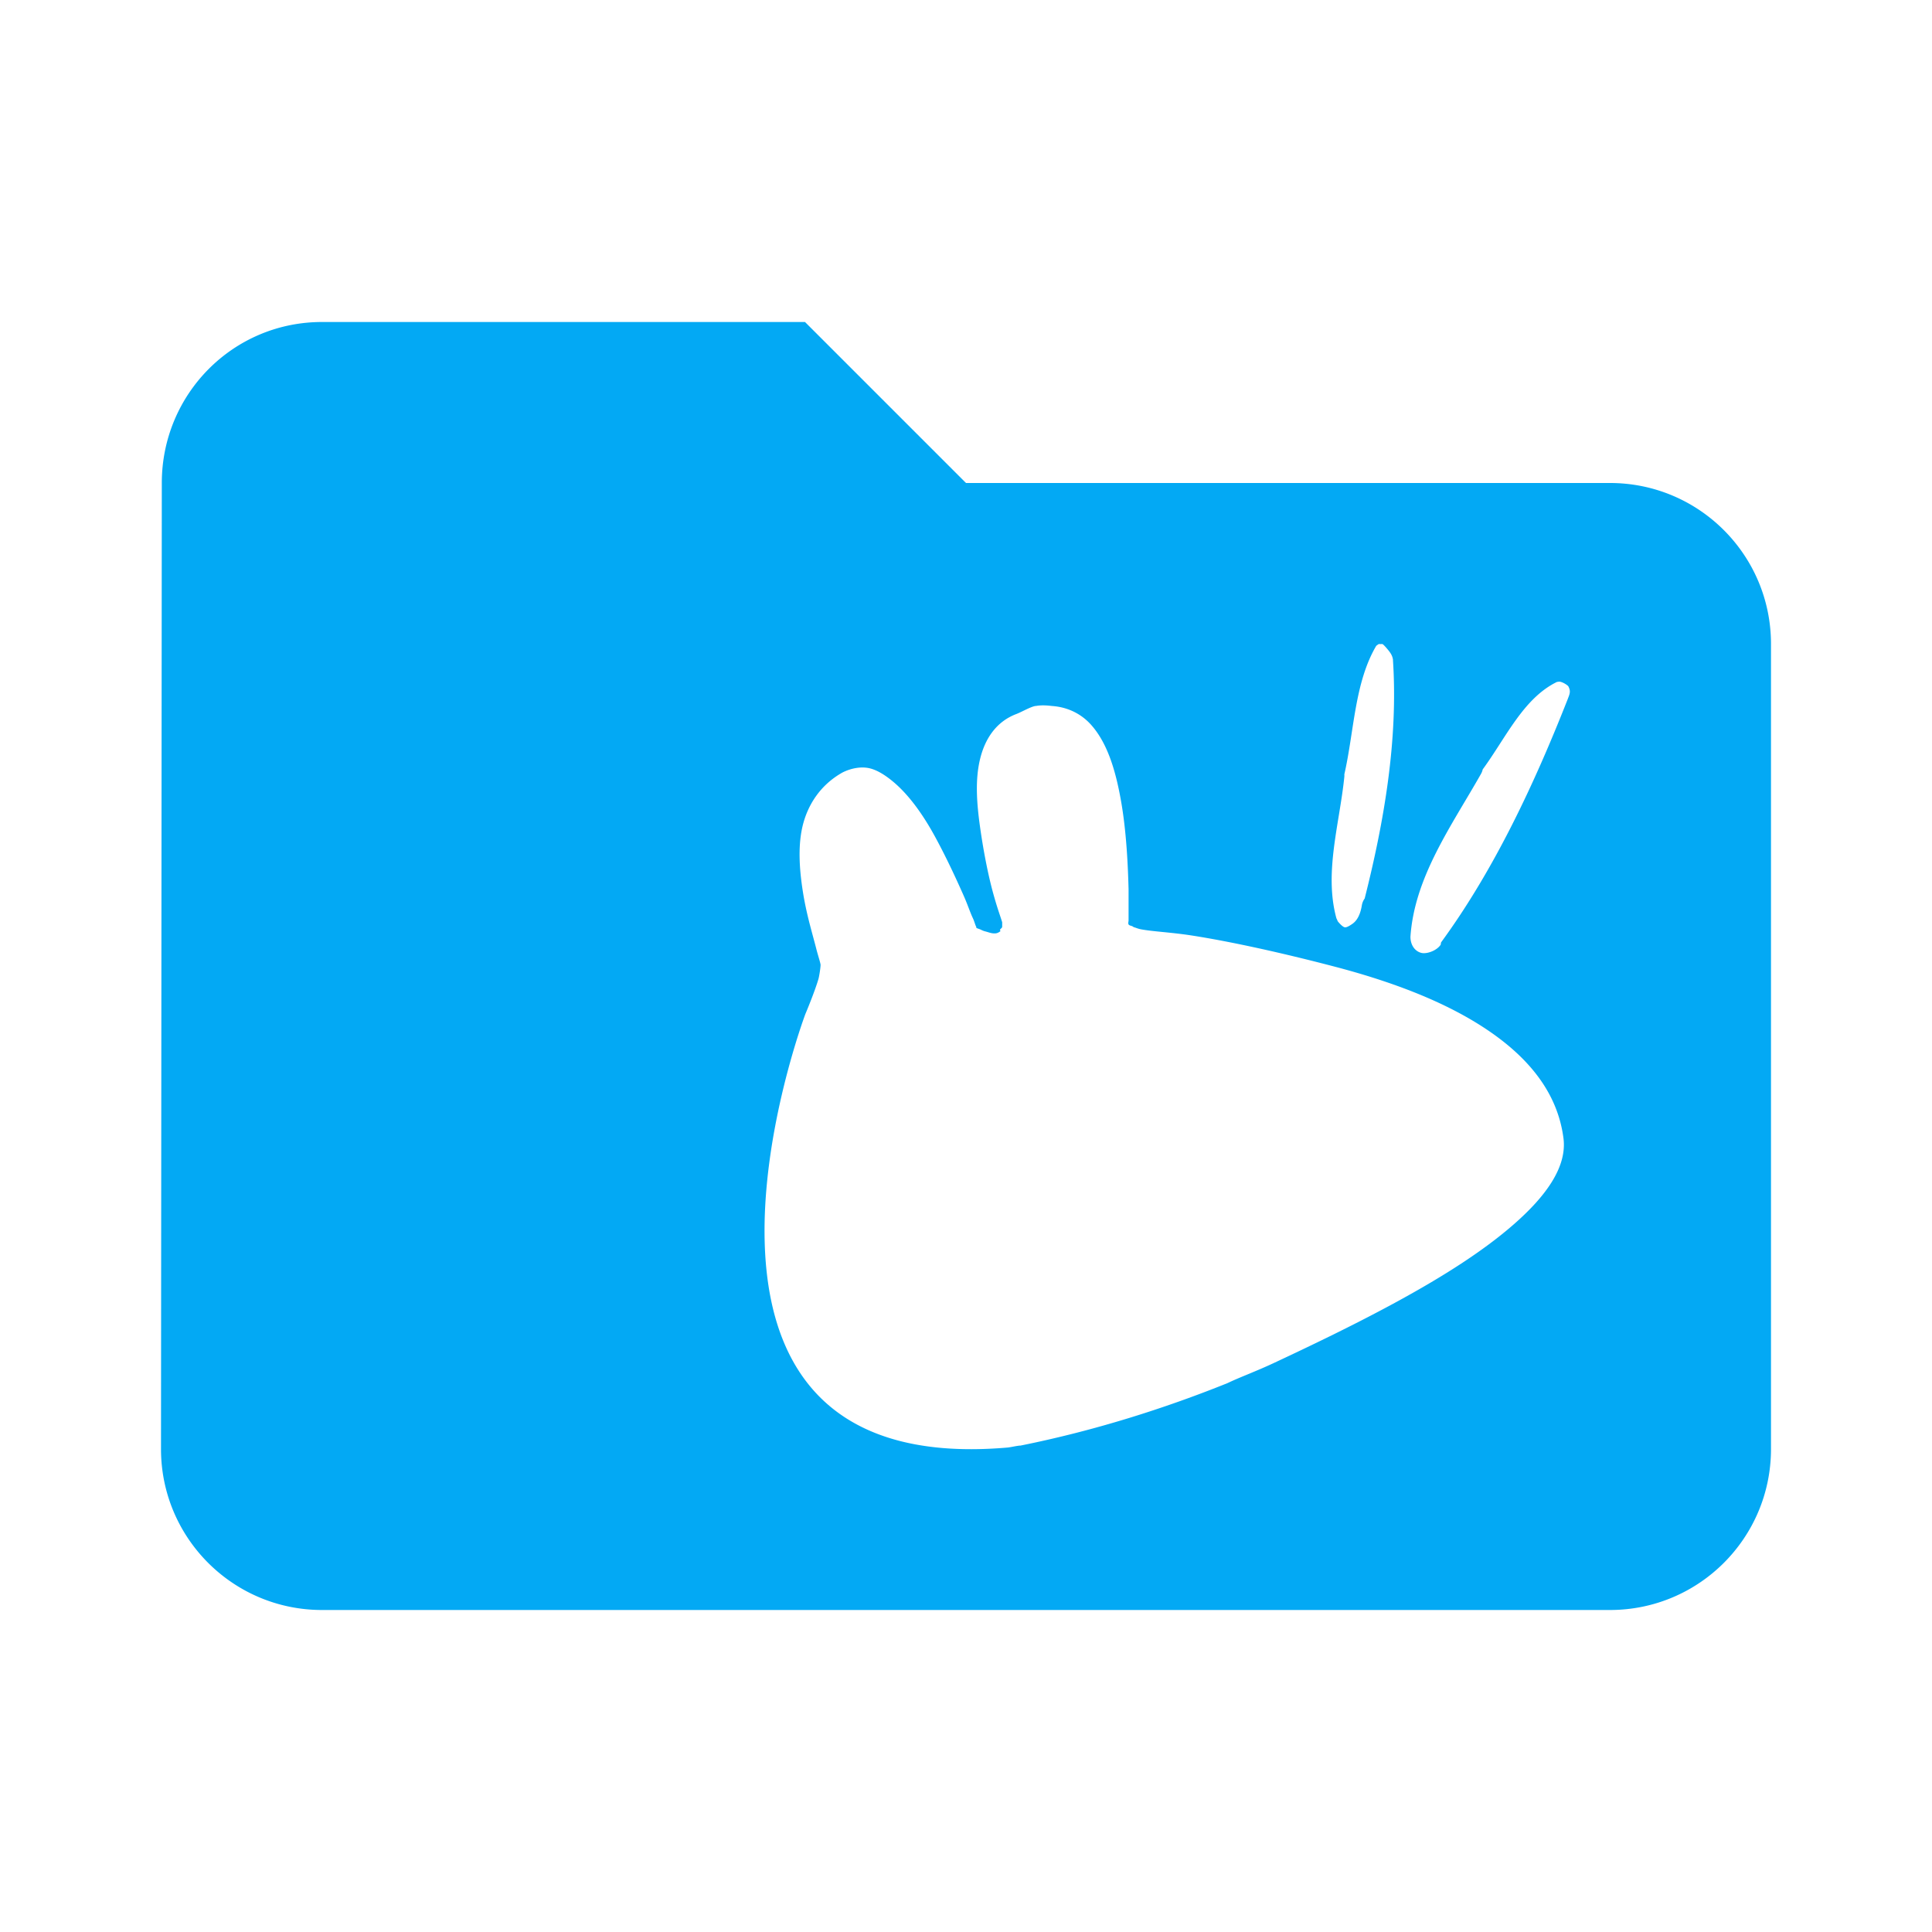 <svg xmlns="http://www.w3.org/2000/svg" fill="#03A9F4" viewBox="0 0 48 48"><path d="m8 8c-2.21 0-3.98 1.79-3.98 4l-.02 24c0 2.21 1.79 4 4 4h32c2.21 0 4-1.79 4-4v-20c0-2.21-1.79-4-4-4h-16l-4-4h-12m26.252 8a.4 .399 0 0 0 .051 .002c.056-.003.043-.001.059.01.015.011.053.049.113.121.088.106.116.161.133.252a.4 .399 0 0 0 0 .02c.129 1.976-.217 3.995-.703 5.918a.4 .399 0 0 0 -.07 .168c-.036.222-.113.377-.234.461-.112.078-.161.092-.193.086-.043-.009-.116-.078-.174-.152a.4 .399 0 0 0 -.031 -.07c-.311-1.135.077-2.339.197-3.521a.4 .399 0 0 0 0 -.057c.246-1.08.252-2.282.797-3.201-.012.019.008-.006.057-.035m4.467.934a.375 .373 0 0 0 .002 0c.08-.01.229.089.244.119.05.103.047.156-.01.293a.375 .373 0 0 0 -.002 .008c-.82 2.085-1.818 4.23-3.139 6.04a.375 .373 0 0 0 -.01 .014c-.012.018-.005.041-.014.063-.099.147-.339.231-.471.203-.14-.03-.275-.163-.279-.398.098-1.489 1.026-2.766 1.754-4.053a.375 .373 0 0 0 .041 -.109c.578-.788 1.01-1.768 1.846-2.174a.375 .373 0 0 0 .037 -.004m-12.984.602c.136-.025.275-.015.4 0 .417.029.761.216 1 .5.408.478.601 1.186.727 1.926.124.737.16 1.527.176 2.125v.725c0 .017 0 .036 0 .049 0 .033-.016.073 0 .102.018.031.07.031.1.049.023.014.026.022.051.025.046.015.091.036.176.051.286.052.742.073 1.229.148.973.151 2.248.431 3.561.775 1.313.344 2.63.816 3.686 1.5 1.052.681 1.841 1.563 2 2.75.103.736-.459 1.476-1.229 2.15-.769.674-1.774 1.305-2.857 1.898-1.083.593-2.212 1.131-3.109 1.551-.449.21-.848.354-1.152.5-1.551.624-3.297 1.181-5.141 1.551-.073 0-.247.043-.324.049-9.389.811-5.02-10.773-5.02-10.773.001 0 .231-.548.326-.875.019-.074.051-.273.051-.35-.013-.077-.062-.221-.102-.375-.092-.365-.232-.812-.324-1.352-.09-.541-.149-1.16-.025-1.699.123-.531.44-1.039 1-1.35.217-.108.468-.152.678-.1.218.054.444.215.627.375.366.321.696.786.977 1.299.28.511.533 1.056.729 1.5.098.223.153.399.225.551.032.067.056.161.076.199.018.036 0 .037 0 .025.019.031.07.033.1.051-.019-.015.062.034.125.049.092.023.161.056.25.051.045 0 .091-.023.127-.051.016 0-.016-.04 0-.049.029-.035.049-.033.049-.076v-.1c-.038-.132-.115-.326-.225-.725-.127-.461-.244-1.065-.326-1.65-.082-.586-.123-1.159 0-1.674.12-.503.398-.934.902-1.125.143-.055.342-.176.477-.201"/></svg>